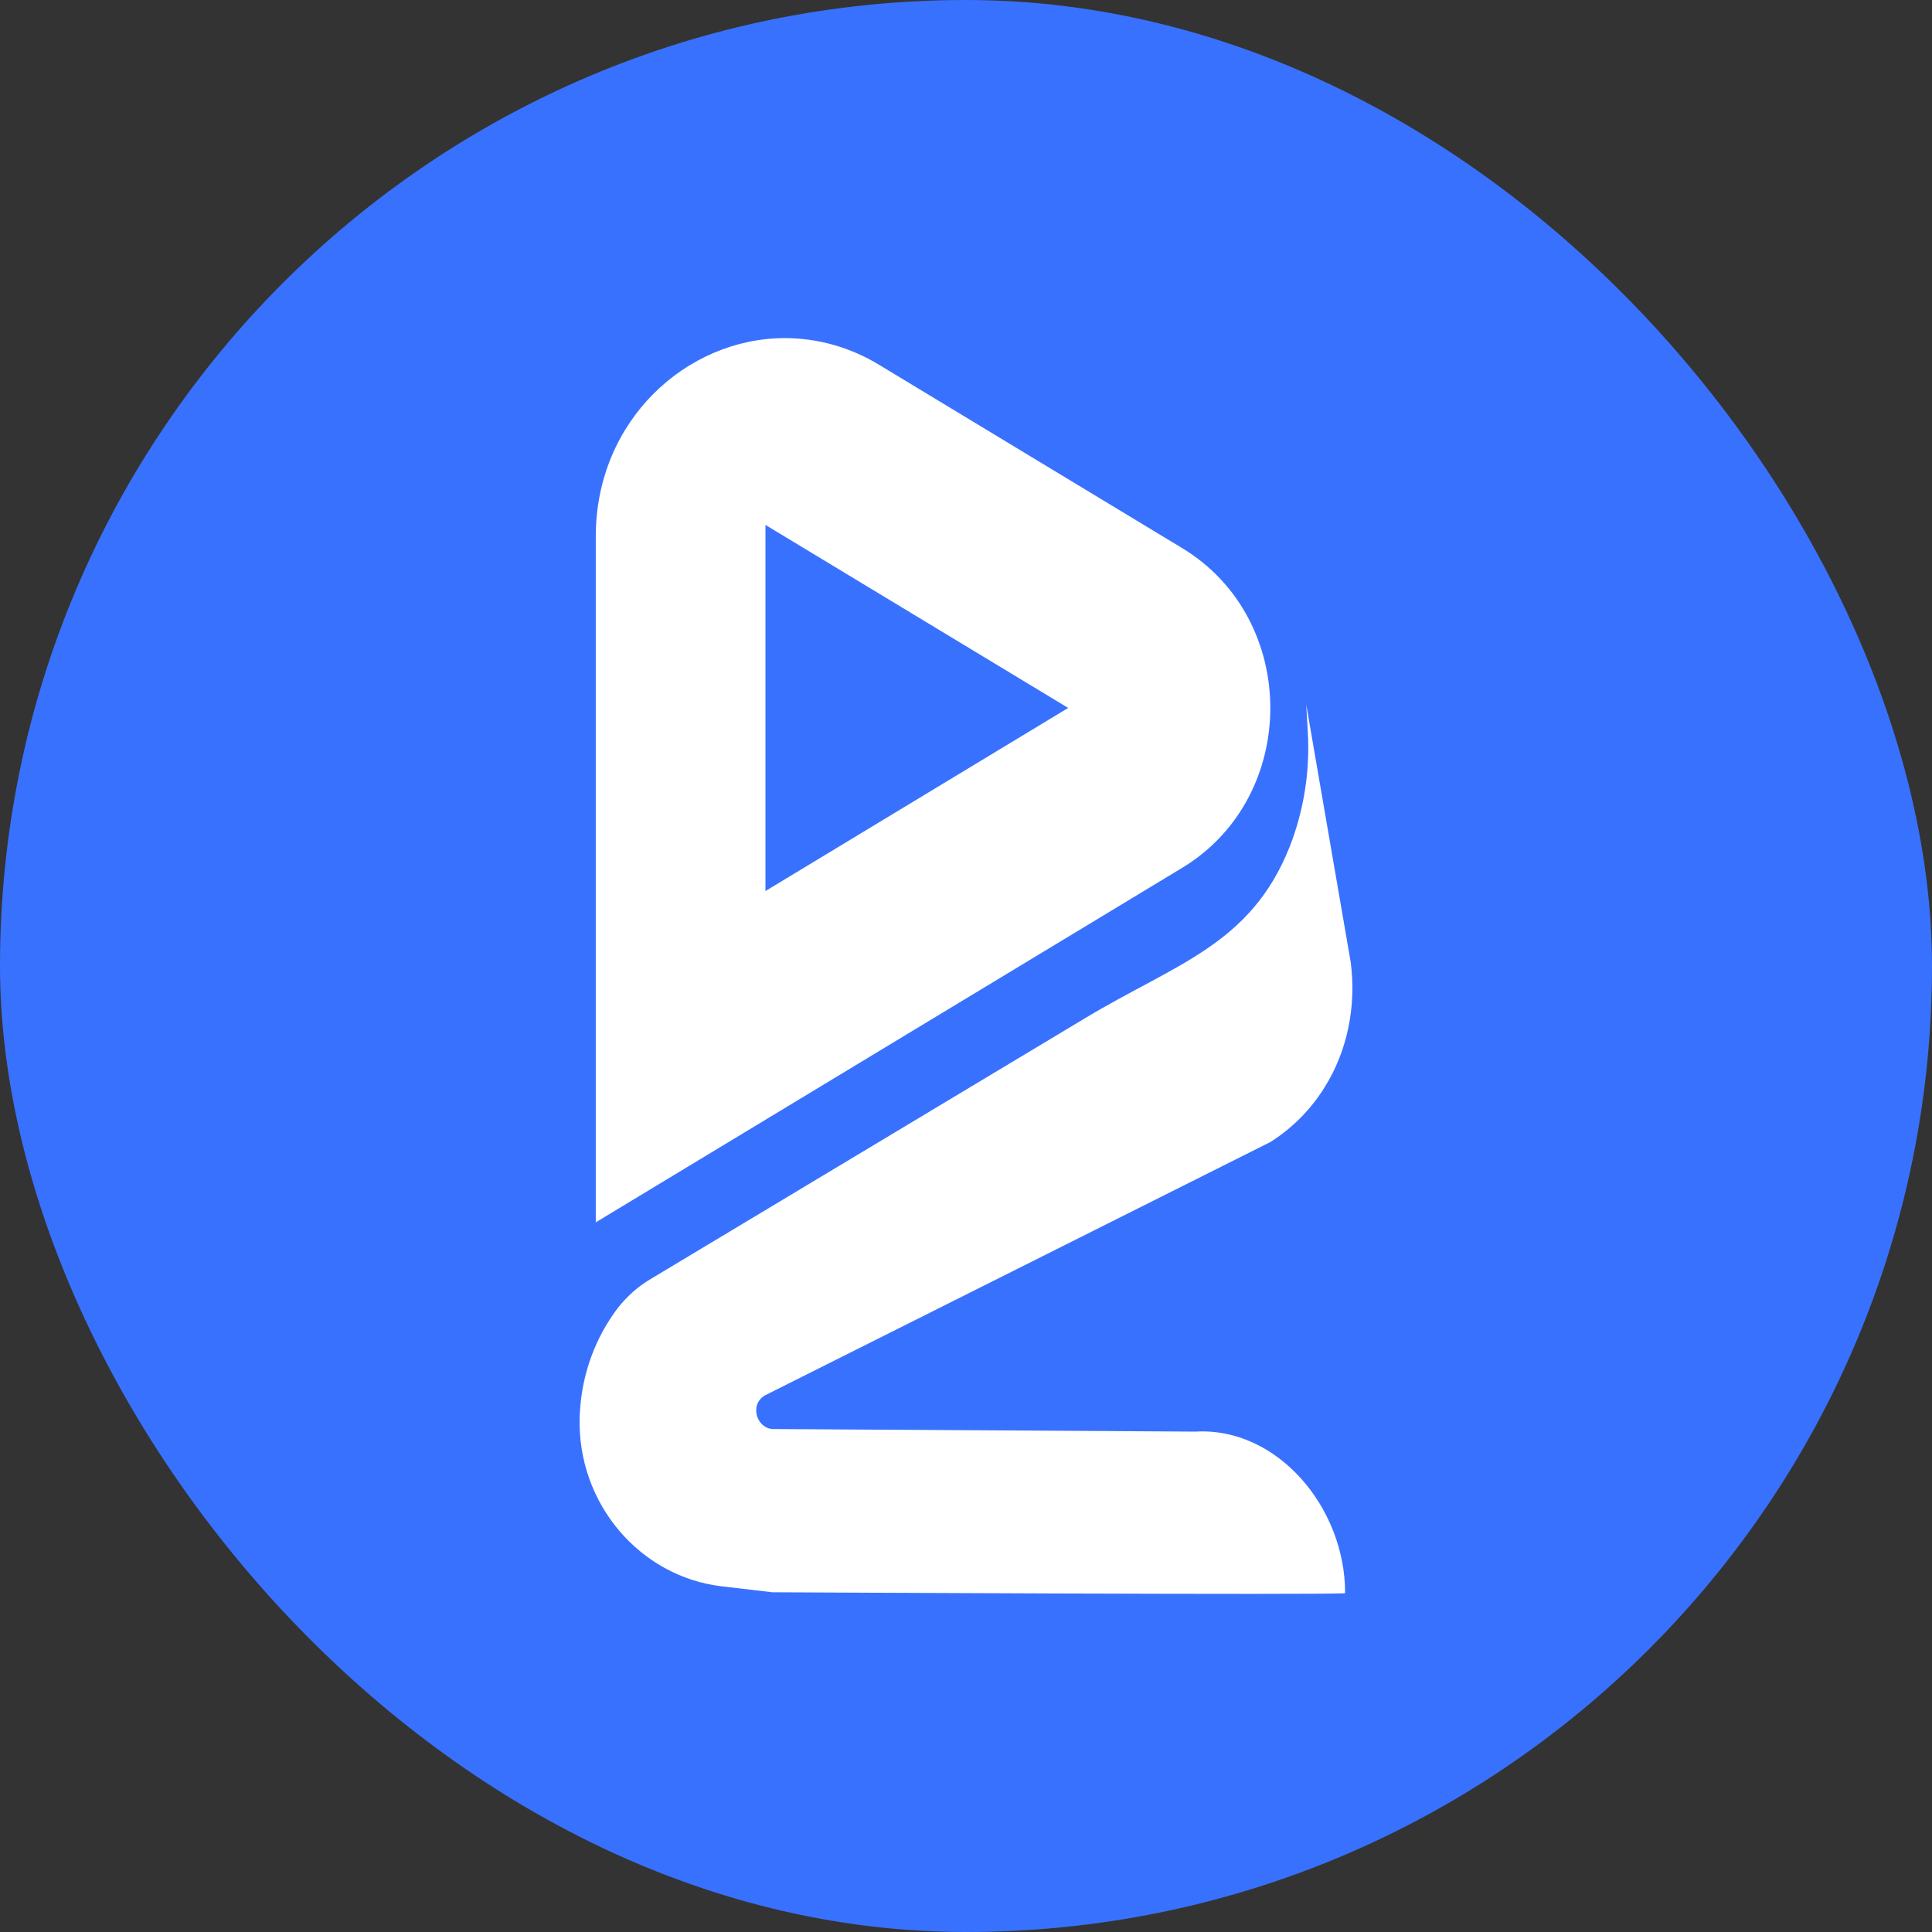 <svg width="40" height="40" viewBox="0 0 40 40" fill="none" xmlns="http://www.w3.org/2000/svg">
<rect x="0" y="0" width="40" height="40" fill="#333333" stroke="none"/>
<rect width="40" height="40" rx="20" fill="#3971FF"/>
<path d="M24.477 11.349L18.204 7.555C17.612 7.193 16.939 7.002 16.253 7C14.209 7 12.335 8.712 12.335 11.105V25.307L24.477 17.967C26.908 16.495 26.908 12.82 24.477 11.349ZM15.848 18.448V10.868L22.116 14.657L15.848 18.448Z" fill="white"/>
<path d="M27.849 32.984C27.849 33.027 15.991 32.966 15.991 32.966L14.943 32.843C13.247 32.644 11.944 31.123 12.002 29.335C12.002 29.292 12.005 29.252 12.008 29.21C12.055 28.436 12.326 27.696 12.786 27.088C12.972 26.846 13.201 26.643 13.459 26.488L22.478 21.073C24.341 19.953 25.893 19.562 26.7 17.534C26.997 16.776 27.126 15.956 27.076 15.138L27.044 14.587L27.965 19.921C28.083 20.826 27.901 21.754 27.421 22.517C27.133 22.979 26.747 23.365 26.295 23.648L15.829 28.894C15.819 28.901 15.809 28.907 15.799 28.915C15.513 29.129 15.689 29.607 16.04 29.587L24.751 29.64C26.443 29.542 27.852 31.211 27.849 32.984Z" fill="white"/>
</svg>
